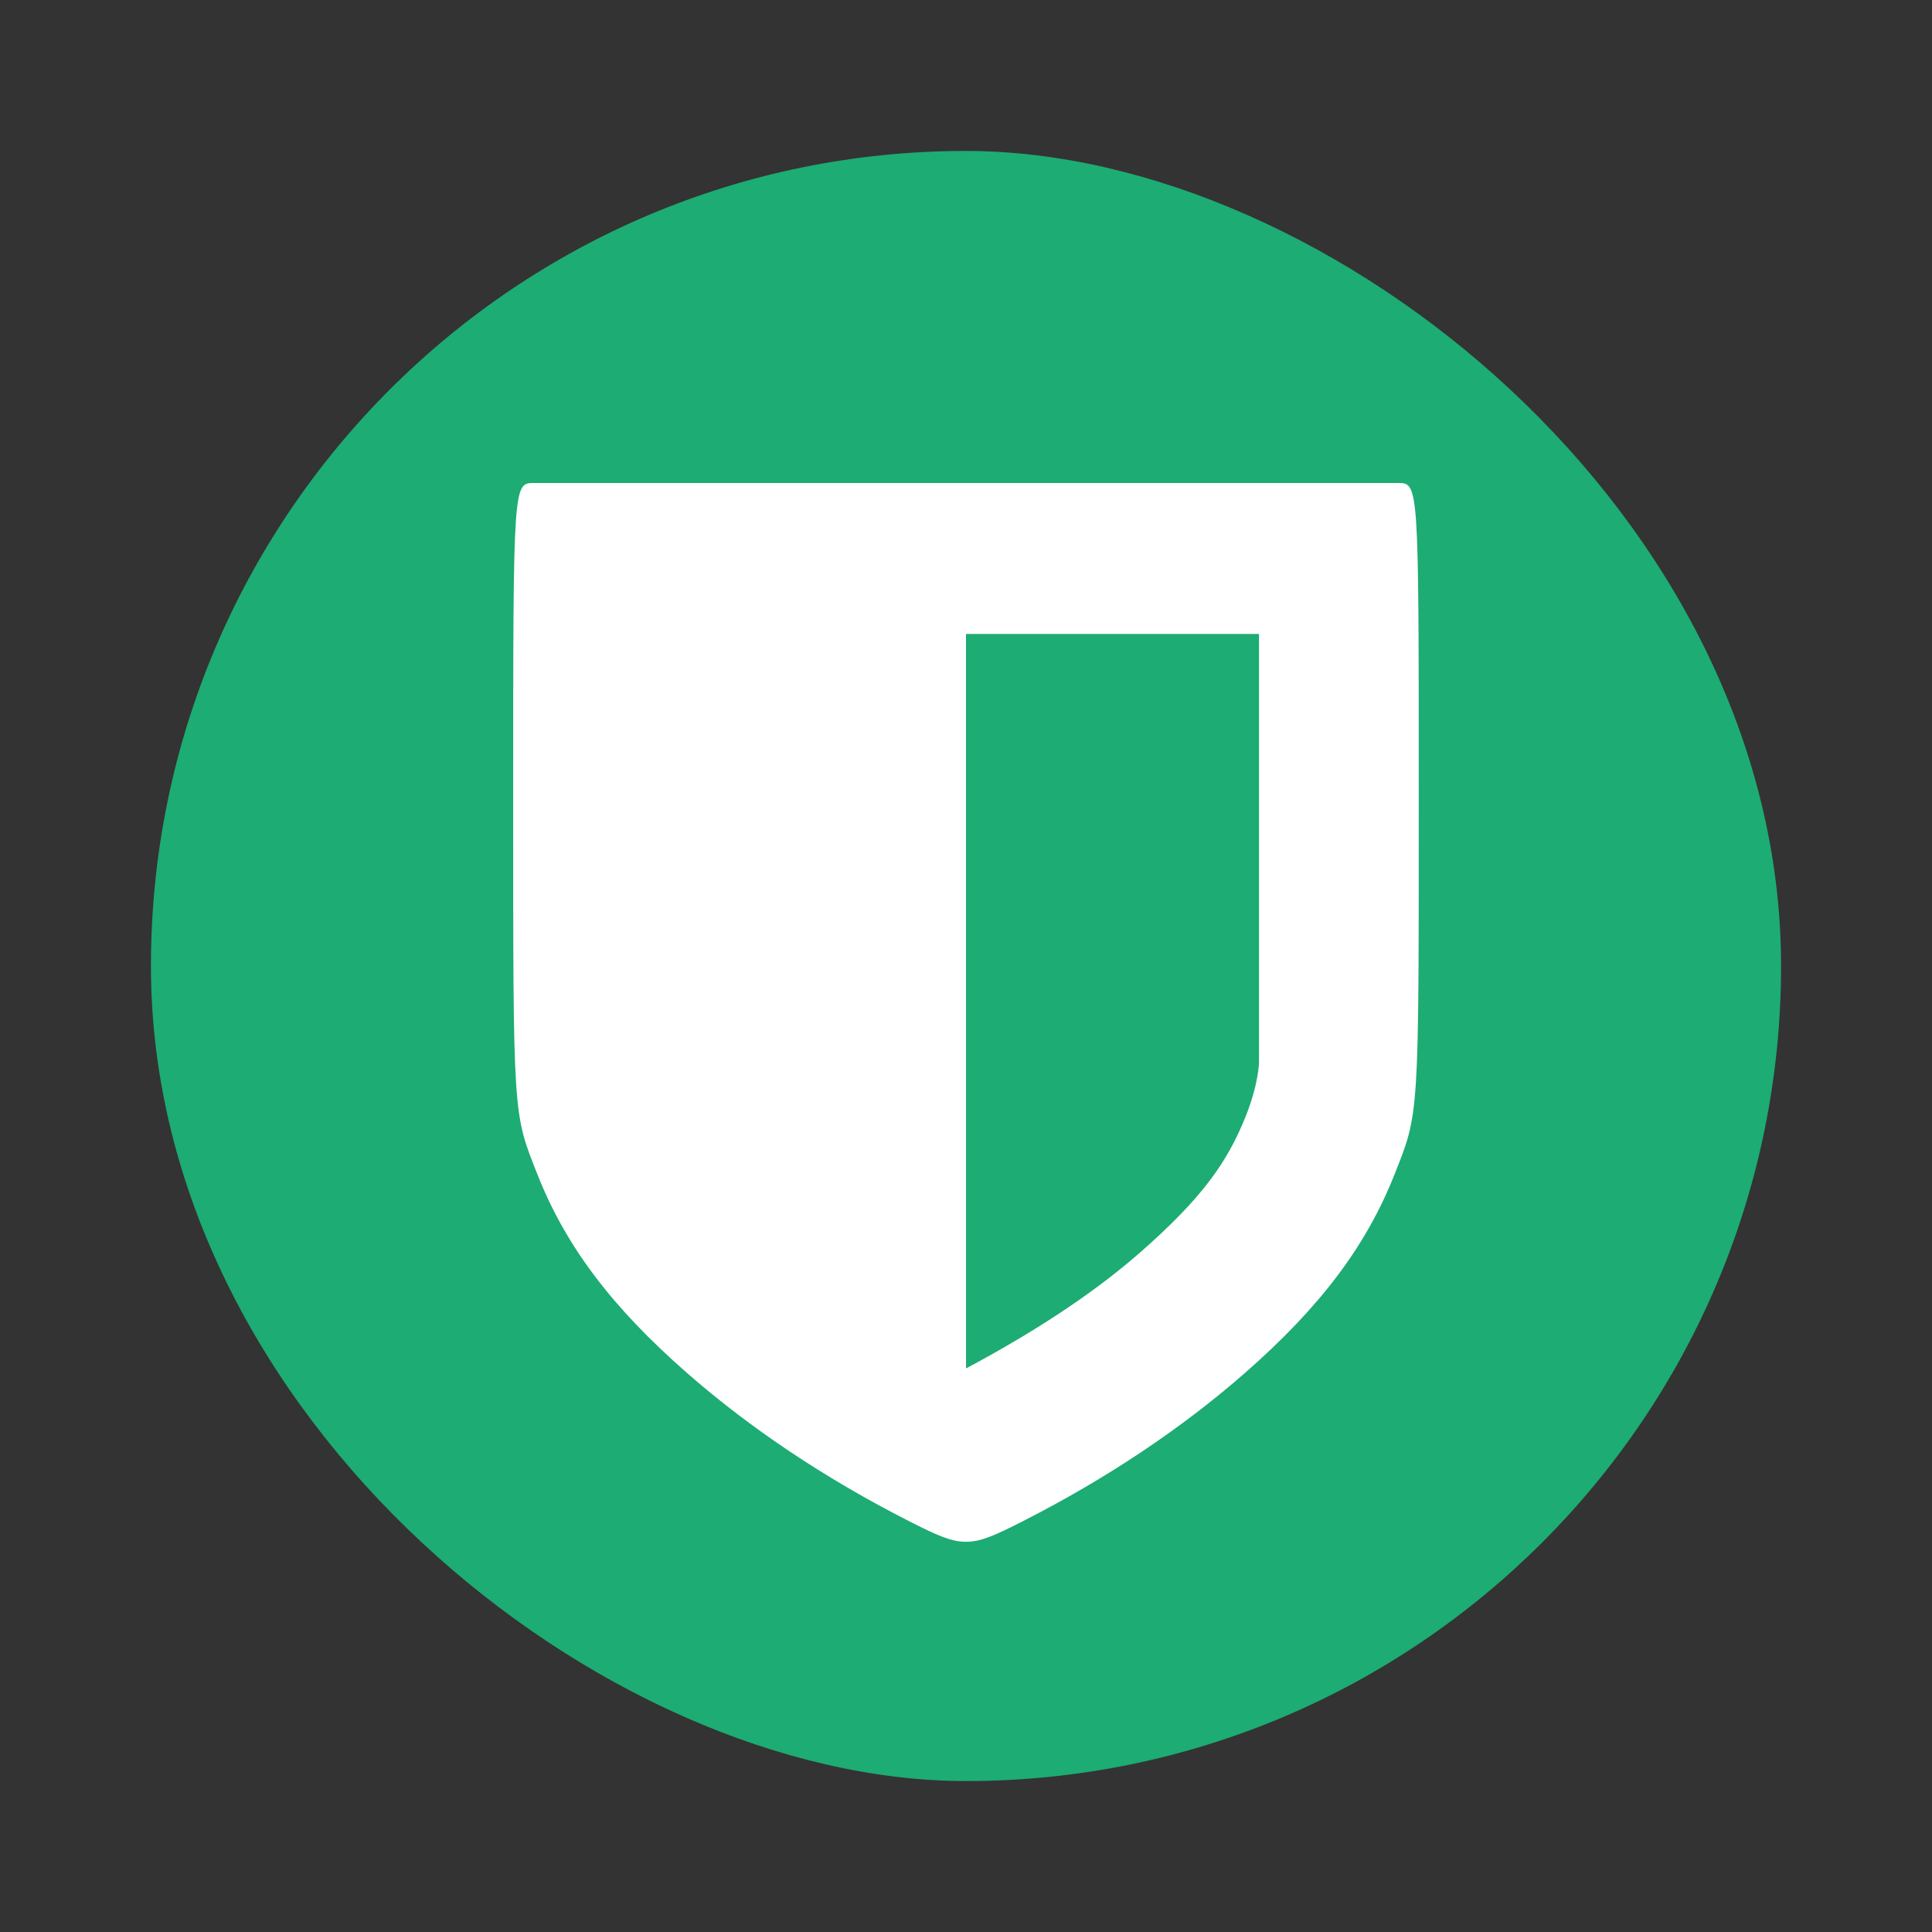 <?xml version="1.0" encoding="UTF-8" standalone="no"?>
<svg
   width="64"
   height="64"
   version="1"
   id="svg1"
   sodipodi:docname="bitwarden.svg"
   inkscape:version="1.3.2 (091e20ef0f, 2023-11-25)"
   xmlns:inkscape="http://www.inkscape.org/namespaces/inkscape"
   xmlns:sodipodi="http://sodipodi.sourceforge.net/DTD/sodipodi-0.dtd"
   xmlns="http://www.w3.org/2000/svg"
   xmlns:svg="http://www.w3.org/2000/svg">
  <rect width="100%" height="100%" fill="#333333" stroke="none"/>
  <defs
     id="defs1" />
  <sodipodi:namedview
     id="namedview1"
     pagecolor="#ffffff"
     bordercolor="#000000"
     borderopacity="0.25"
     inkscape:showpageshadow="2"
     inkscape:pageopacity="0.0"
     inkscape:pagecheckerboard="0"
     inkscape:deskcolor="#d1d1d1"
     inkscape:zoom="11.6875"
     inkscape:cx="32"
     inkscape:cy="32"
     inkscape:window-width="1920"
     inkscape:window-height="1003"
     inkscape:window-x="0"
     inkscape:window-y="0"
     inkscape:window-maximized="1"
     inkscape:current-layer="svg1" />
  <rect
     transform="matrix(0,-1,-1,0,0,0)"
     x="-59"
     y="-59"
     width="54"
     height="54"
     rx="27"
     ry="27"
     fill="#175ddc"
     stroke-width=".931"
     id="rect1"
     style="fill:#1dac73;fill-opacity:1" />
  <path
     d="m17.714 16c-0.714 0-0.714-0.108-0.714 10.398 0 10.661-0.013 10.448 0.806 12.515 0.943 2.378 2.463 4.388 4.956 6.572 2.093 1.833 4.574 3.492 7.342 4.901 0.936 0.476 1.42 0.694 1.895 0.686 0.476 8e-3 0.959-0.209 1.895-0.686 2.768-1.409 5.249-3.069 7.342-4.901 2.494-2.185 4.013-4.195 4.956-6.572 0.82-2.067 0.806-1.854 0.806-12.515 0-10.506 3.19e-4 -10.398-0.714-10.398zm14.286 5h9.706v14.191s-0.005 0.689-0.434 1.772c-0.603 1.518-1.438 2.718-3.522 4.542-1.582 1.385-3.576 2.668-5.749 3.826z"
     fill="#ffffff"
     stroke-width=".882"
     id="path1" />
</svg>
